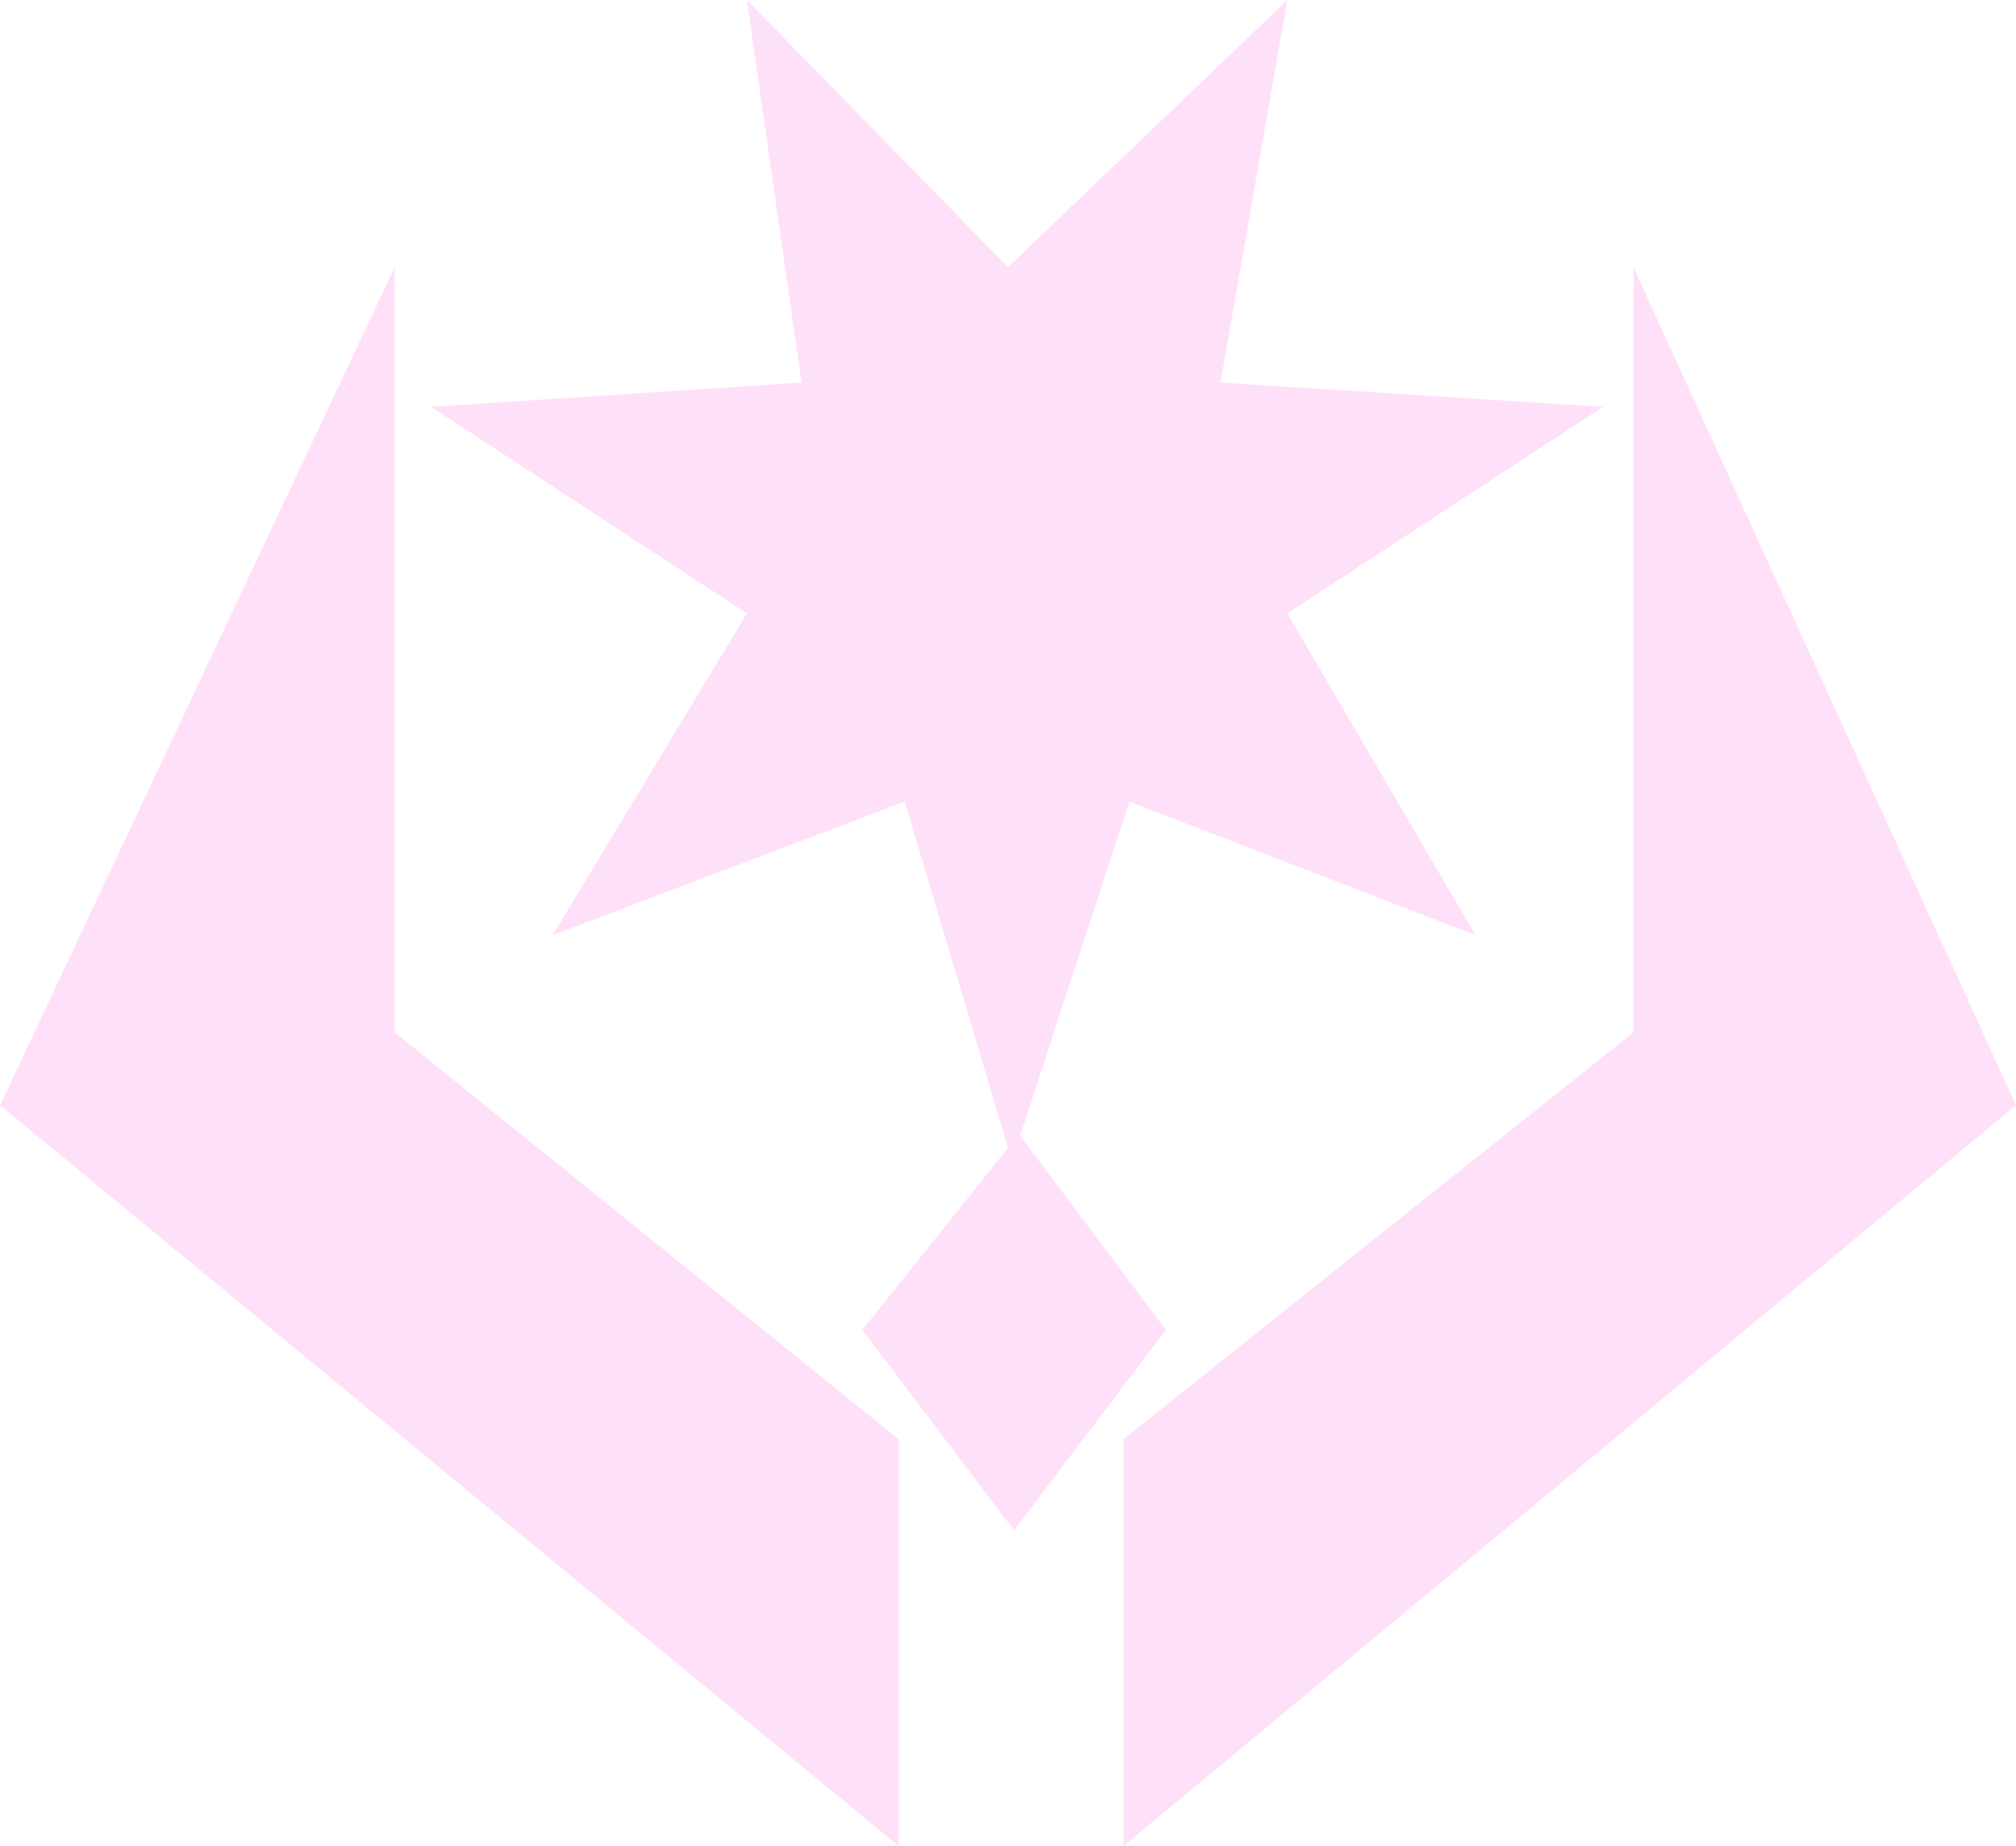 <?xml version="1.0" encoding="UTF-8" standalone="no"?>
<svg xmlns:xlink="http://www.w3.org/1999/xlink" height="15.2px" width="16.6px" xmlns="http://www.w3.org/2000/svg">
  <g transform="matrix(1.0, 0.0, 0.0, 1.0, 8.3, 7.6)">
    <path d="M-0.85 -1.0 L-3.75 0.1 -2.15 -2.55 -4.75 -4.25 -1.7 -4.45 -2.15 -7.6 0.0 -5.4 2.3 -7.6 1.75 -4.45 4.9 -4.25 2.3 -2.55 3.85 0.1 1.0 -1.0 0.1 1.75 1.3 3.35 0.05 5.0 -1.2 3.35 0.0 1.85 -0.85 -1.0 M-0.9 7.6 L-8.3 1.5 -5.05 -5.4 -5.05 0.9 -0.9 4.25 -0.9 7.6 M0.95 7.6 L0.95 4.25 5.15 0.9 5.15 -5.4 8.3 1.5 0.95 7.6" fill="#ffe0f9" fill-rule="evenodd" stroke="none"/>
  </g>
</svg>
